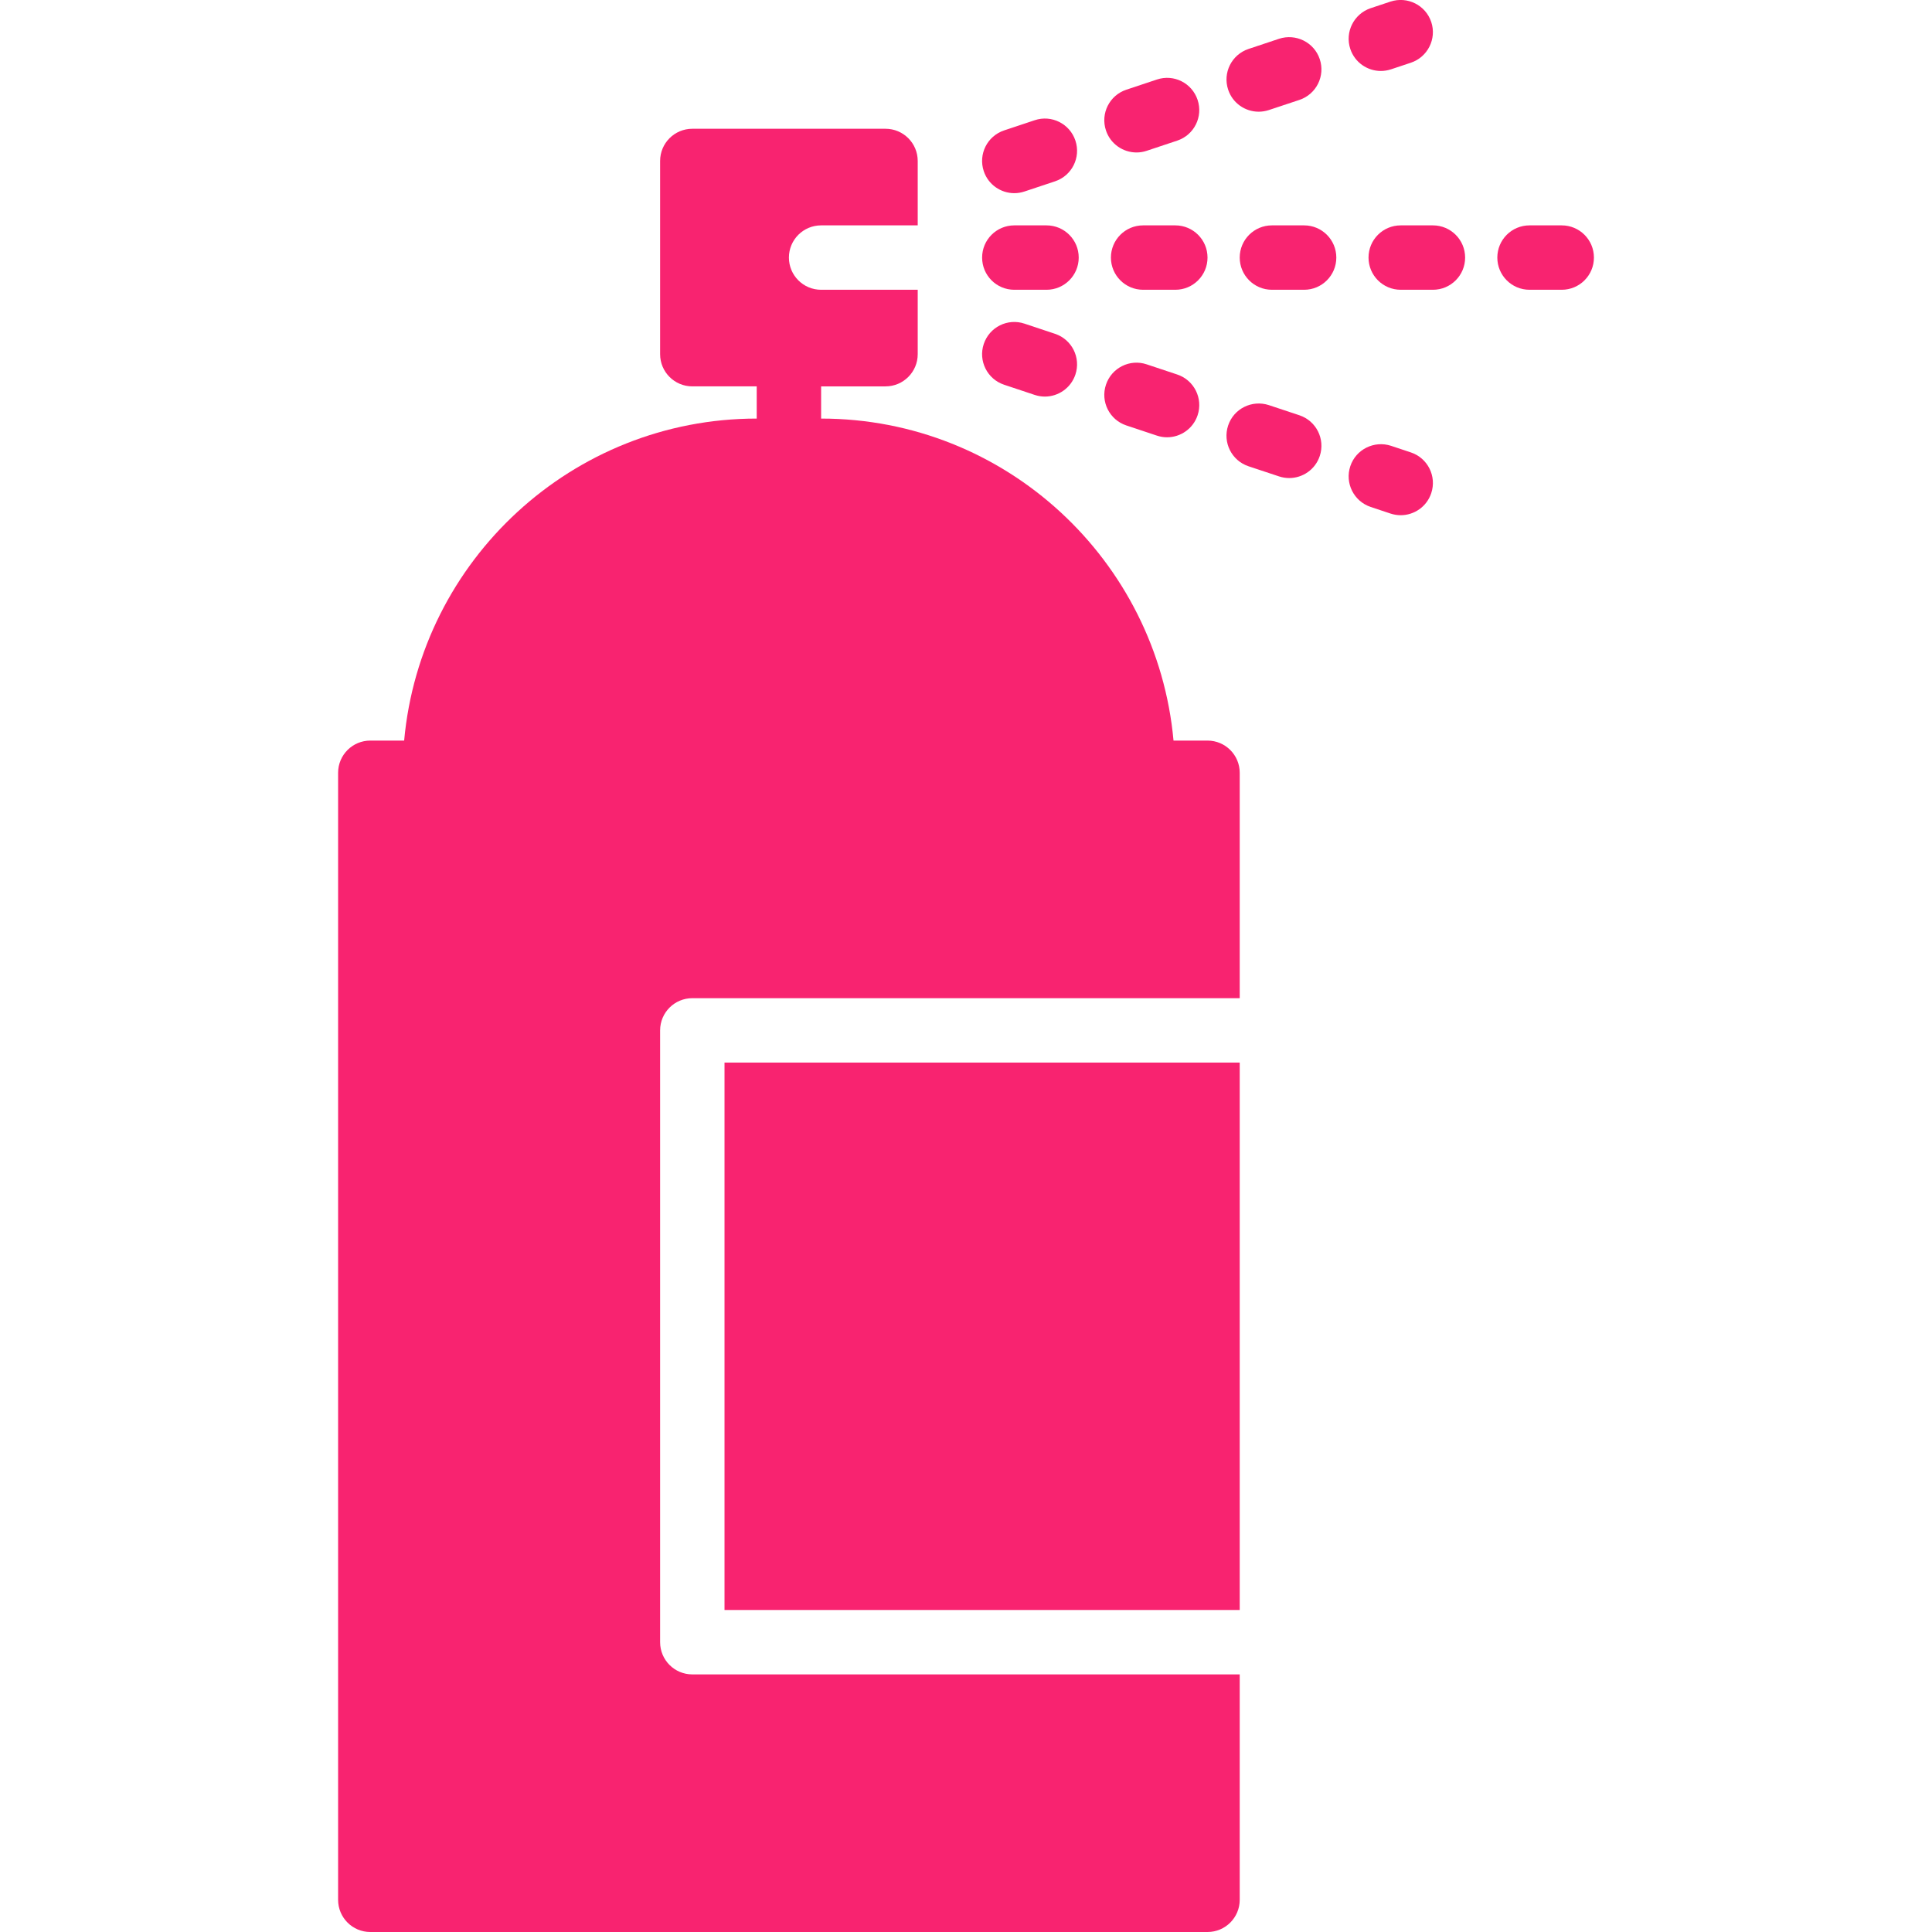 <?xml version="1.0" encoding="iso-8859-1"?>
<!-- Generator: Adobe Illustrator 18.0.0, SVG Export Plug-In . SVG Version: 6.00 Build 0)  -->
<!DOCTYPE svg PUBLIC "-//W3C//DTD SVG 1.1//EN" "http://www.w3.org/Graphics/SVG/1.1/DTD/svg11.dtd">
<svg xmlns="http://www.w3.org/2000/svg" xmlns:xlink="http://www.w3.org/1999/xlink" version="1.1" id="Capa_1" x="0px" y="0px" viewBox="0 0 59.999 59.999" style="enable-background:new 0 0 59.999 59.999;" xml:space="preserve" width="25px" height="25px">
<g>
	<path d="M48.5,6.999h-1c-0.553,0-1,0.447-1,1s0.447,1,1,1h1c0.553,0,1-0.447,1-1S49.052,6.999,48.5,6.999z" fill="#f82370"/>
	<path d="M31.5,8.999h1c0.552,0,1-0.447,1-1s-0.448-1-1-1h-1c-0.552,0-1,0.447-1,1S30.947,8.999,31.5,8.999z" fill="#f82370"/>
	<path d="M44.5,6.999h-1c-0.553,0-1,0.447-1,1s0.447,1,1,1h1c0.553,0,1-0.447,1-1S45.052,6.999,44.5,6.999z" fill="#f82370"/>
	<path d="M36.5,6.999h-1c-0.552,0-1,0.447-1,1s0.448,1,1,1h1c0.552,0,1-0.447,1-1S37.052,6.999,36.5,6.999z" fill="#f82370"/>
	<path d="M40.5,6.999h-1c-0.552,0-1,0.447-1,1s0.448,1,1,1h1c0.552,0,1-0.447,1-1S41.052,6.999,40.5,6.999z" fill="#f82370"/>
	<path d="M31.5,5.999c0.104,0,0.211-0.017,0.316-0.052l0.949-0.316c0.524-0.175,0.807-0.74,0.632-1.265   c-0.174-0.523-0.74-0.809-1.265-0.632l-0.949,0.316c-0.524,0.175-0.807,0.74-0.632,1.265C30.691,5.735,31.081,5.999,31.5,5.999z" fill="#f82370"/>
	<path d="M39.089,3.469c0.104,0,0.211-0.017,0.315-0.051l0.949-0.315c0.524-0.175,0.808-0.74,0.633-1.265   c-0.174-0.524-0.742-0.805-1.264-0.634L38.774,1.52c-0.524,0.175-0.808,0.74-0.633,1.265C38.279,3.204,38.67,3.469,39.089,3.469z" fill="#f82370"/>
	<path d="M35.295,4.735c0.105,0,0.211-0.017,0.316-0.052l0.949-0.316c0.524-0.175,0.807-0.74,0.632-1.265   c-0.174-0.523-0.738-0.809-1.265-0.632l-0.949,0.316c-0.524,0.175-0.807,0.74-0.632,1.265C34.485,4.47,34.876,4.735,35.295,4.735z" fill="#f82370"/>
	<path d="M42.883,2.204c0.104,0,0.211-0.017,0.315-0.051l0.616-0.205c0.524-0.175,0.808-0.741,0.634-1.265   c-0.175-0.524-0.74-0.805-1.265-0.634l-0.616,0.205C42.044,0.43,41.76,0.996,41.934,1.52C42.074,1.94,42.464,2.204,42.883,2.204z" fill="#f82370"/>
	<path d="M32.765,10.367l-0.949-0.316c-0.525-0.176-1.09,0.108-1.265,0.632c-0.175,0.524,0.108,1.09,0.632,1.265l0.949,0.316   c0.105,0.035,0.211,0.052,0.316,0.052c0.419,0,0.809-0.265,0.949-0.684C33.572,11.108,33.289,10.542,32.765,10.367z" fill="#f82370"/>
	<path d="M43.815,14.05l-0.616-0.205c-0.522-0.171-1.091,0.109-1.265,0.634c-0.174,0.523,0.109,1.09,0.634,1.265l0.616,0.205   c0.104,0.034,0.211,0.051,0.315,0.051c0.419,0,0.81-0.265,0.949-0.685C44.623,14.791,44.339,14.225,43.815,14.05z" fill="#f82370"/>
	<path d="M40.353,12.896l-0.949-0.315c-0.524-0.171-1.09,0.109-1.264,0.634s0.109,1.09,0.633,1.265l0.949,0.315   c0.104,0.034,0.211,0.051,0.315,0.051c0.419,0,0.81-0.265,0.949-0.685C41.161,13.636,40.877,13.071,40.353,12.896z" fill="#f82370"/>
	<path d="M34.978,13.212l0.949,0.316c0.105,0.035,0.211,0.052,0.316,0.052c0.419,0,0.809-0.265,0.949-0.684   c0.175-0.524-0.108-1.09-0.632-1.265l-0.949-0.316c-0.523-0.176-1.09,0.107-1.265,0.632S34.454,13.037,34.978,13.212z" fill="#f82370"/>
	<path d="M37.5,22.999h-1.056c-0.508-5.597-5.216-10-10.944-10v-1h2c0.552,0,1-0.447,1-1v-2h-3c-0.552,0-1-0.447-1-1s0.448-1,1-1h3   v-2c0-0.553-0.448-1-1-1h-6c-0.552,0-1,0.447-1,1v6c0,0.553,0.448,1,1,1h2v1c-5.728,0-10.442,4.402-10.949,10H11.5   c-0.552,0-1,0.447-1,1v35c0,0.553,0.448,1,1,1h26c0.552,0,1-0.447,1-1v-7h-17c-0.552,0-1-0.447-1-1v-19c0-0.553,0.448-1,1-1h17v-7   C38.5,23.447,38.052,22.999,37.5,22.999z" fill="#f82370"/>
	<rect x="22.5" y="32.999" width="16" height="17" fill="#f82370"/>
</g>
<g>
</g>
<g>
</g>
<g>
</g>
<g>
</g>
<g>
</g>
<g>
</g>
<g>
</g>
<g>
</g>
<g>
</g>
<g>
</g>
<g>
</g>
<g>
</g>
<g>
</g>
<g>
</g>
<g>
</g>
</svg>
